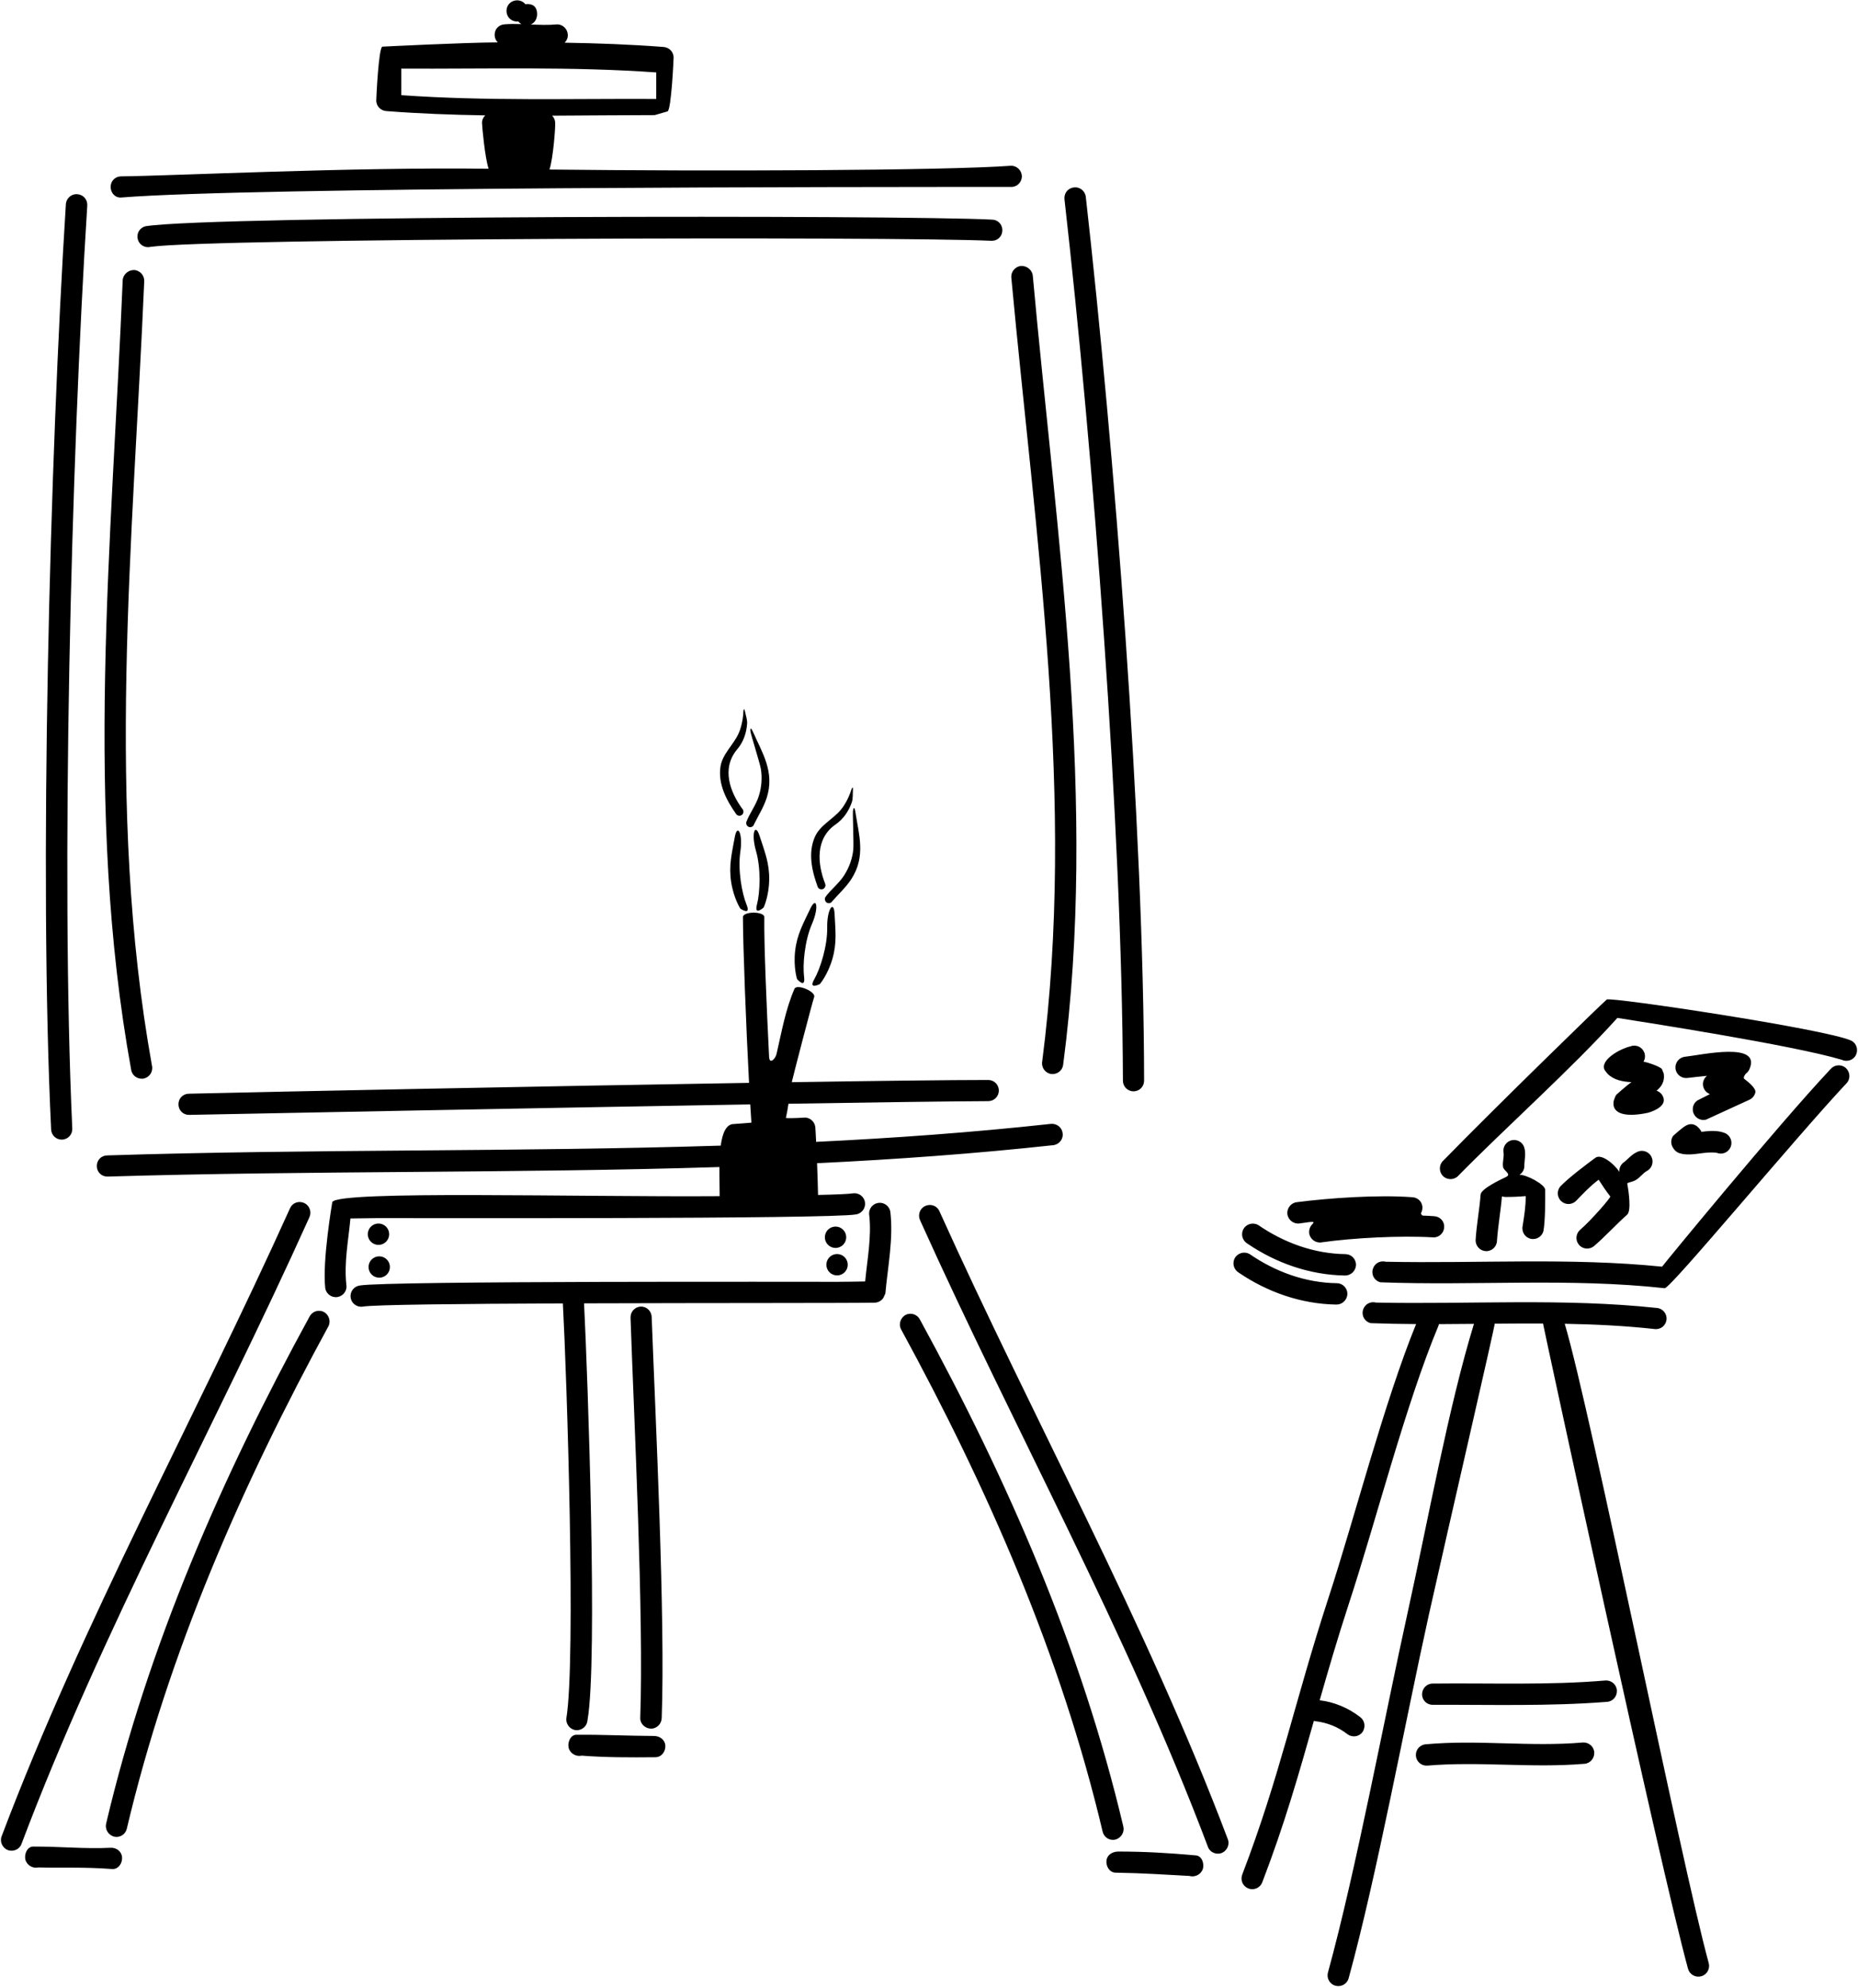 <?xml version="1.0" encoding="UTF-8"?>
<svg xmlns="http://www.w3.org/2000/svg" xmlns:xlink="http://www.w3.org/1999/xlink" width="487pt" height="521pt" viewBox="0 0 487 521" version="1.1">
<g id="surface1">
<path style=" stroke:none;fill-rule:nonzero;fill:rgb(0%,0%,0%);fill-opacity:1;" d="M 262.727 60.344 C 262.727 61.918 261.527 63.117 259.953 63.117 C 234.078 61.918 55.133 62.441 39.477 64.707 C 37.977 65.082 36.477 64.18 36.102 62.68 C 35.727 61.18 36.625 59.68 38.125 59.305 C 55.676 56.457 236.238 56.332 259.953 57.566 C 261.527 57.566 262.727 58.77 262.727 60.344 Z M 284.578 51.406 C 284.277 49.906 282.852 48.855 281.352 49.156 C 279.777 49.383 278.801 50.805 279.027 52.383 C 286.527 118.605 294.105 216.531 294.328 283.281 C 294.328 284.781 295.531 286.055 297.105 286.055 C 298.68 286.055 299.879 284.781 299.879 283.281 C 299.805 216.23 292.078 117.93 284.578 51.406 Z M 79.801 315.355 C 78.375 314.684 76.727 315.207 76.051 316.633 C 51.227 371.684 21.828 424.707 0.453 481.258 C -0.148 482.684 0.602 484.332 2.027 484.934 C 3.449 485.457 5.102 484.781 5.625 483.355 C 26.926 426.883 56.328 374.082 81.078 319.105 C 81.75 317.684 81.152 316.031 79.801 315.355 Z M 28.996 484.332 C 22.332 484.668 16 484 8.691 484.016 C 7.145 484.02 6.316 485.973 6.652 487.453 C 7.062 488.945 8.609 489.828 10.09 489.492 C 16 489.668 21.668 489.332 29.402 489.906 C 31.016 490.027 32.098 488.371 31.996 486.844 C 31.895 485.316 30.543 484.254 28.996 484.332 Z M 84.828 343.855 C 83.402 343.184 81.75 343.781 81.078 345.207 C 58.125 387.207 38.852 431.23 27.828 477.957 C 27.453 479.457 28.352 480.957 29.852 481.406 C 31.352 481.781 32.852 480.883 33.227 479.383 C 44.176 433.031 63.375 389.309 86.102 347.605 C 86.777 346.258 86.176 344.531 84.828 343.855 Z M 321.801 482.031 C 300.426 425.48 271.023 372.457 246.199 317.406 C 245.523 315.98 243.875 315.457 242.449 316.133 C 241.098 316.809 240.5 318.457 241.176 319.883 C 265.926 374.855 295.324 427.656 316.625 484.133 C 317.148 485.559 318.801 486.23 320.223 485.707 C 321.648 485.105 322.398 483.457 321.801 482.031 Z M 313.469 486.336 C 306 485.668 300 485.332 293.184 485.324 C 291.637 485.32 290.23 486.117 290.027 487.633 C 289.824 489.148 290.797 490.832 292.414 490.859 C 300.336 491 304.336 491.332 311.711 491.711 C 313.168 492.145 314.77 491.363 315.277 489.902 C 315.711 488.445 315.008 486.477 313.469 486.336 Z M 294.426 478.73 C 283.398 432.008 264.125 387.98 241.176 345.98 C 240.5 344.559 238.848 343.957 237.426 344.633 C 236.074 345.309 235.473 347.031 236.148 348.383 C 258.875 390.082 278.074 433.809 289.023 480.156 C 289.398 481.656 290.898 482.559 292.398 482.184 C 293.898 481.73 294.801 480.23 294.426 478.73 Z M 270.703 72.258 C 270.551 70.758 269.129 69.633 267.629 69.707 C 266.051 69.855 264.926 71.281 265.078 72.781 C 271.379 140.957 282.027 209.656 273.176 278.207 C 272.879 279.781 273.926 281.207 275.426 281.508 C 277.004 281.73 278.426 280.684 278.652 279.184 C 287.727 210.184 276.926 140.957 270.703 72.258 Z M 20.387 50.926 C 18.875 50.699 17.504 51.82 17.277 53.332 C 13.059 120.145 10.18 229.105 13.402 296.074 C 13.477 297.574 14.738 298.789 16.312 298.711 C 17.883 298.633 19.02 297.301 18.945 295.805 C 15.887 229.121 18.637 120.547 22.867 54.031 C 23.016 52.449 21.973 51.074 20.387 50.926 Z M 39.824 279.297 C 27.609 211.266 34.867 142.121 37.805 73.723 C 37.883 72.215 36.688 70.848 35.105 70.773 C 33.605 70.773 32.238 71.969 32.16 73.473 C 29.324 142.395 21.945 212.066 34.402 280.539 C 34.703 282.023 36.176 283.004 37.738 282.699 C 39.223 282.328 40.199 280.852 39.824 279.297 Z M 267.848 46.223 C 267.809 47.797 266.574 49.039 265 49 C 227 49 66 49 31.773 51.773 C 30.207 51.902 29 50.574 29 49 C 29 47.426 30.199 46.227 31.773 46.227 C 45.207 46.094 92.473 43.754 128.062 44.238 C 127.094 41.234 126.383 33.422 126.344 32.27 C 126.32 31.484 126.652 30.762 127.184 30.238 C 118.562 30.102 109.945 29.785 101.324 29.121 C 99.75 29.047 98.551 27.773 98.625 26.199 C 98.625 25.734 99.227 12.68 100.199 12.23 C 100.199 12.23 121.512 11.148 130.465 11.113 C 130.02 10.664 129.719 10.062 129.66 9.359 C 129.535 7.789 130.633 6.496 132.203 6.371 C 133.684 6.25 135.172 6.262 136.664 6.309 C 136.348 6.137 136.066 5.898 135.84 5.613 C 135.812 5.617 135.785 5.629 135.754 5.629 C 134.188 5.758 132.895 4.656 132.766 3.09 C 132.641 1.52 133.738 0.227 135.309 0.098 C 136.289 0.02 137.164 0.422 137.711 1.117 C 137.742 1.113 140.75 0.5 140.785 3.645 C 140.801 4.895 140.203 5.953 139.133 6.406 C 141.422 6.512 143.711 6.605 145.977 6.383 C 147.477 6.336 148.781 7.586 148.832 9.16 C 148.855 9.941 148.527 10.664 147.996 11.191 C 156.617 11.328 165.234 11.645 173.852 12.305 C 175.426 12.383 176.629 13.656 176.551 15.23 C 176.551 15.695 175.953 28.746 174.977 29.199 L 171.602 30.172 C 162.629 30.172 153.668 30.281 144.711 30.316 C 145.16 30.766 145.461 31.363 145.516 32.07 C 145.613 33.258 145.004 41.453 144.023 44.441 C 185.398 44.918 247.305 44.746 264.996 43.449 C 266.57 43.414 267.812 44.723 267.848 46.223 Z M 172.004 25.945 L 172.004 22.949 C 172.004 21.672 172.004 20.398 172.004 19.121 C 172.004 19.074 172.012 19.031 172.016 18.984 C 149.734 17.398 127.457 18.098 105.176 17.984 L 105.176 20.98 C 105.176 22.258 105.176 23.531 105.176 24.805 C 105.176 24.855 105.164 24.898 105.164 24.945 C 127.441 26.527 149.723 25.828 172.004 25.945 Z M 170.816 345.246 C 170.77 343.672 169.527 342.438 167.953 342.484 C 166.383 342.535 165.223 343.848 165.27 345.422 C 166.184 372.105 168.777 423.75 167.812 450.344 C 167.785 451.844 169.102 453.078 170.602 453.105 C 172.18 453.133 173.414 451.82 173.441 450.316 C 174.402 423.648 171.805 371.93 170.816 345.246 Z M 232.051 339.105 C 232.102 338.988 232.152 338.855 232.203 338.738 L 232.059 339.055 C 232.055 339.07 232.055 339.09 232.051 339.105 Z M 233.367 317.621 C 233.117 316.105 231.688 315.059 230.152 315.309 C 228.637 315.559 227.586 316.988 227.836 318.508 C 228.477 324.324 227.309 330.109 226.77 335.891 C 224.387 335.938 221.996 335.977 219.617 335.988 C 212.719 336.008 101.168 335.707 94.285 336.957 C 92.75 337.176 91.684 338.59 91.902 340.121 C 92.117 341.656 93.535 342.707 95.066 342.488 C 97.922 341.973 121.168 341.75 147.535 341.648 C 148.551 360.438 151.016 435.18 148.43 450.512 C 148.328 452.016 149.496 453.406 151.004 453.508 C 152.578 453.609 153.895 452.441 153.996 450.863 C 156.715 435.422 154.051 360.805 153.086 341.629 C 186.645 341.516 223.234 341.574 228.637 341.457 L 229.203 341.457 C 230.117 341.457 231.004 340.988 231.52 340.223 L 232.059 339.055 C 232.711 331.938 234.184 324.773 233.367 317.621 Z M 86.418 316.539 L 86.562 316.227 C 86.566 316.211 86.566 316.191 86.566 316.172 C 86.52 316.289 86.469 316.422 86.418 316.539 Z M 278.504 296.926 C 278.277 295.352 276.777 294.379 275.277 294.602 C 254.852 296.84 234.395 298.312 213.918 299.301 C 213.816 297.164 213.73 295.605 213.684 295.324 C 213.453 293.789 212.035 292.738 210.504 292.957 C 209.152 293.078 206.156 293.133 205.988 293.047 C 206.27 291.82 206.473 290.574 206.66 289.316 C 229.57 288.941 248.777 288.676 259.027 288.629 C 260.527 288.629 261.801 287.43 261.801 285.855 C 261.801 284.281 260.527 283.078 259.027 283.078 C 248.879 283.078 230.031 283.312 207.531 283.66 C 207.672 282.906 213.02 262.273 213.387 261.391 C 214.004 259.973 208.852 257.758 208.234 259.191 C 205.867 264.672 204.883 270.461 203.527 276.301 C 203.25 277.496 201.695 279.176 201.586 276.988 C 200.906 263.473 200.223 246.973 200.336 240.391 C 200.336 238.84 194.734 238.84 194.734 240.391 C 194.723 247.602 195.562 269.133 196.332 283.84 C 142.066 284.723 72.684 286.133 49.551 286.68 C 47.977 286.68 46.777 287.879 46.777 289.453 C 46.777 291.031 47.977 292.23 49.551 292.23 C 72.766 291.781 142.363 290.402 196.645 289.484 C 196.75 291.309 196.855 292.93 196.949 294.266 C 195.441 294.398 193.934 294.52 192.418 294.621 C 190.336 294.574 189.355 297.016 188.91 300.289 C 135.371 301.973 81.73 301.145 28.152 302.852 C 26.578 302.852 25.375 304.051 25.375 305.629 C 25.375 307.199 26.578 308.402 28.152 308.402 C 81.598 306.801 135.141 307.578 188.57 305.902 C 188.539 308.719 188.645 311.512 188.629 313.539 C 151.266 313.801 89 312 87.102 315.059 C 87.102 315.059 84.438 330.508 85.25 337.656 C 85.5 339.176 86.934 340.223 88.469 339.973 C 89.984 339.723 91.035 338.289 90.785 336.773 C 90.145 330.957 91.312 325.172 91.852 319.387 C 94.234 319.34 96.621 319.305 99 319.289 C 105.902 319.273 217.453 319.574 224.336 318.324 C 225.867 318.105 226.934 316.691 226.719 315.156 C 226.504 313.621 225.086 312.574 223.551 312.789 C 222.594 312.965 219.324 313.105 214.418 313.219 C 214.383 311.121 214.277 307.977 214.16 304.898 C 234.883 303.895 255.586 302.406 276.254 300.152 C 277.754 299.852 278.805 298.426 278.504 296.926 Z M 193.223 196.414 C 194.828 194.527 195.637 192.199 195.824 189.723 C 195.898 188.73 195.535 187.664 195.238 186.375 C 195.02 185.422 194.871 186.055 194.844 186.605 C 194.742 188.734 194.25 190.812 193.551 192.34 C 192.211 195.27 189.367 197.629 188.855 200.906 C 188.141 205.438 190.383 209.73 192.93 213.348 C 193.246 213.844 193.895 213.973 194.391 213.652 C 194.879 213.309 195.008 212.664 194.688 212.168 C 191.367 207.703 189.004 201.438 193.223 196.414 Z M 197.367 191.836 C 197.086 191.18 196.566 190.344 196.699 191.703 C 196.77 192.453 199.18 200.02 199.426 201.523 C 199.805 203.812 199.641 206.23 198.895 208.645 C 198.094 211.156 196.527 213.086 195.625 215.449 C 195.473 216.02 195.789 216.598 196.348 216.781 C 196.922 216.934 197.496 216.613 197.652 216.039 C 198.766 213.766 200.105 211.703 200.938 209.203 C 203.164 202.348 199.746 197.281 197.367 191.836 Z M 195.688 237.156 C 194.461 234.176 193.348 228 194.055 223.223 C 194.762 218.445 193.258 215.723 192.59 219.434 C 191.82 223.707 190.988 226.848 191.637 231.141 C 192.281 235.434 194.051 238.164 194.051 238.164 C 194.051 238.164 196.914 240.137 195.688 237.156 Z M 199.098 219.109 C 197.938 215.52 196.812 218.422 198.156 223.062 C 199.496 227.699 199.223 233.973 198.406 237.09 C 197.59 240.203 200.164 237.867 200.164 237.867 C 200.164 237.867 201.551 234.922 201.613 230.582 C 201.68 226.242 200.434 223.242 199.098 219.109 Z M 223.121 207.07 C 222.469 209.102 221.449 210.977 220.379 212.27 C 218.32 214.746 214.961 216.285 213.609 219.316 C 211.738 223.504 212.785 228.23 214.301 232.387 C 214.48 232.949 215.07 233.242 215.633 233.062 C 216.195 232.859 216.488 232.273 216.309 231.711 C 214.266 226.535 213.613 219.867 218.996 216.117 C 221.039 214.715 222.426 212.676 223.254 210.336 C 223.582 209.398 223.512 208.273 223.562 206.949 C 223.598 205.973 223.289 206.547 223.121 207.07 Z M 224.195 212.777 C 224.09 212.07 223.809 211.129 223.578 212.477 C 223.453 213.219 223.809 221.148 223.656 222.668 C 223.426 224.977 222.633 227.266 221.285 229.402 C 219.859 231.621 217.844 233.074 216.355 235.121 C 216.059 235.633 216.219 236.273 216.707 236.598 C 217.223 236.895 217.859 236.734 218.156 236.219 C 219.824 234.312 221.656 232.672 223.113 230.477 C 227.051 224.438 225.07 218.656 224.195 212.777 Z M 212.387 238.176 C 210.531 242.102 208.91 244.918 208.414 249.23 C 207.922 253.543 208.918 256.641 208.918 256.641 C 208.918 256.641 211.168 259.289 210.762 256.094 C 210.352 252.898 210.891 246.645 212.816 242.215 C 214.742 237.785 214 234.766 212.387 238.176 Z M 218.754 239.559 C 218.57 235.793 216.73 238.301 216.816 243.129 C 216.898 247.957 215.004 253.938 213.402 256.734 C 211.805 259.531 214.898 257.945 214.898 257.945 C 214.898 257.945 217.004 255.465 218.195 251.293 C 219.391 247.117 218.969 243.895 218.754 239.559 Z M 171.391 455.027 C 164.336 455 158.664 454.668 151.086 454.711 C 149.539 454.719 148.711 456.668 149.047 458.148 C 149.453 459.641 151.004 460.523 152.484 460.188 C 158.664 460.668 165 460.668 171.797 460.602 C 173.414 460.586 174.492 459.066 174.391 457.539 C 174.289 456.012 172.938 455.031 171.391 455.027 Z M 326.973 325.984 C 334.473 331.086 343.32 334.184 352.473 334.336 C 354.02 334.387 355.32 333.184 355.422 331.637 C 355.473 330.086 354.27 328.785 352.723 328.734 C 344.422 328.637 336.52 325.734 329.77 321.086 C 328.422 320.336 326.723 320.785 325.922 322.137 C 325.172 323.484 325.621 325.184 326.973 325.984 Z M 353.164 339.25 C 353.215 337.699 352.016 336.398 350.465 336.352 C 342.164 336.25 334.266 333.352 327.516 328.699 C 326.164 327.949 324.465 328.398 323.664 329.75 C 322.914 331.102 323.363 332.801 324.715 333.602 C 332.215 338.699 341.062 341.801 350.215 341.949 C 351.766 342 353.062 340.801 353.164 339.25 Z M 485.215 272.762 C 478.562 269.711 421.871 261.234 421.16 261.992 C 420.746 262.172 390.691 291.477 378.34 304.18 C 377.191 305.18 377.09 306.977 378.09 308.129 C 379.09 309.277 380.891 309.379 382.039 308.379 C 394.508 295.664 411.895 280.18 423.93 266.812 C 430.605 267.867 470.047 273.984 482.691 277.773 C 484.078 278.441 485.789 277.918 486.461 276.527 C 487.129 275.141 486.605 273.43 485.215 272.762 Z M 479.828 280.203 C 465.828 295.102 435.691 331.848 435.648 332.02 C 411.582 329.578 387.332 331.219 363.195 330.723 C 361.672 330.312 360.172 331.254 359.809 332.727 C 359.398 334.254 360.34 335.75 361.812 336.113 C 386.66 337.047 411.527 334.926 436.336 337.664 C 437.816 337.816 470.43 298.402 484.078 283.852 C 485.078 282.703 484.93 280.953 483.777 279.902 C 482.578 278.902 480.828 279.055 479.828 280.203 Z M 410.133 346.984 C 418.016 347.125 425.895 347.504 433.77 348.375 C 435.328 348.531 436.664 347.402 436.824 345.84 C 436.938 344.328 435.801 342.945 434.242 342.836 C 409.797 340.227 385.152 341.934 360.633 341.43 C 359.105 341.02 357.605 341.961 357.242 343.434 C 356.836 344.961 357.773 346.457 359.246 346.82 C 363.223 346.969 367.195 347.035 371.172 347.062 C 362.715 367.848 355.234 397.289 348.172 418.941 C 339.27 446.254 335.52 465.457 325.602 491.363 C 325.062 492.766 325.707 494.387 327.156 494.98 C 328.605 495.574 330.23 494.879 330.82 493.48 C 336.742 478.027 340.461 464.902 344.379 451.059 C 344.477 451.086 344.57 451.125 344.672 451.145 C 347.824 451.496 350.723 452.645 353.223 454.594 C 354.473 455.496 356.223 455.246 357.121 453.996 C 358.023 452.695 357.723 450.945 356.473 450.043 C 353.434 447.691 349.723 446.117 345.902 445.676 C 348.137 437.832 350.523 429.641 353.484 420.566 C 360.719 398.516 368.379 368.246 377.039 347.488 C 377.094 347.352 377.121 347.211 377.152 347.074 C 380.215 347.062 383.273 347.039 386.336 347.008 C 379.703 368.602 374.113 399.391 369.074 422.145 C 362.871 450.195 355.422 490.273 348.07 517.023 C 347.672 518.473 348.469 520.023 349.969 520.473 C 351.469 520.922 353.02 520.074 353.469 518.625 C 360.871 491.723 368.273 451.445 374.523 423.246 C 379.574 400.594 391.891 347.41 391.777 346.957 C 396 346.918 400.219 346.895 404.441 346.918 C 404.43 347.203 435.074 489.246 442.473 516.145 C 442.922 517.594 444.473 518.445 445.973 517.996 C 447.473 517.547 448.273 515.996 447.871 514.547 C 440.598 488.066 417.062 370.32 410.133 346.984 Z M 414.934 456.734 C 401.184 457.949 387.461 455.949 373.715 457.211 C 372.168 457.32 371.008 458.652 371.117 460.199 C 371.227 461.746 372.559 462.906 374.105 462.797 C 387.809 461.641 401.52 463.488 415.223 462.328 C 416.723 462.273 417.934 460.938 417.871 459.387 C 417.816 457.84 416.48 456.68 414.934 456.734 Z M 420.816 440.488 C 405.762 441.762 390.727 441.121 375.637 441.293 C 374.066 441.23 372.805 442.441 372.742 444.012 C 372.676 445.531 373.891 446.844 375.453 446.855 C 390.711 446.816 405.98 447.277 421.195 446.086 C 422.746 445.996 423.891 444.648 423.805 443.098 C 423.719 441.547 422.367 440.402 420.816 440.488 Z M 340.594 320.684 C 341.402 320.566 342.211 320.457 343.016 320.352 C 345.066 320.078 344.148 320.605 343.711 321.18 C 343.273 321.754 343.051 322.488 343.148 323.246 C 343.352 324.762 344.785 325.859 346.301 325.656 C 354.746 324.449 367.117 323.828 375.652 324.336 C 377.148 324.43 378.48 323.215 378.531 321.664 C 378.633 320.117 377.41 318.836 375.863 318.785 C 374.906 318.711 373.949 318.664 372.996 318.633 C 372.652 318.621 372.367 318.148 372.508 317.879 C 372.695 317.523 372.809 317.121 372.824 316.691 C 372.926 315.145 371.703 313.863 370.152 313.812 C 361.328 313.141 348.594 313.988 339.852 315.121 C 338.336 315.324 337.238 316.758 337.441 318.273 C 337.645 319.789 339.078 320.887 340.594 320.684 Z M 394.699 308.535 C 393.402 309.145 388.223 311.57 388.086 313.105 C 387.785 317.094 387.012 321.031 386.773 325.031 C 386.723 326.57 387.922 327.883 389.461 327.945 C 391.012 328.008 392.312 326.797 392.371 325.258 C 392.637 321.348 393.348 317.484 393.672 313.59 C 393.953 313.684 394.246 313.742 394.562 313.742 C 396.348 313.762 398.125 313.672 399.902 313.52 C 399.934 316.16 399.492 318.812 399.086 321.422 C 398.785 322.934 399.762 324.422 401.273 324.719 C 402.785 325.031 404.273 324.059 404.574 322.547 C 405.016 319.887 405.039 314.852 405.012 311.879 C 405 310.457 399.98 307.812 398.258 307.953 C 399.113 307.402 399.648 306.422 399.539 305.336 C 399.605 303.953 399.922 302.562 399.621 301.184 C 399.387 299.66 397.957 298.605 396.422 298.848 C 394.898 299.078 393.844 300.512 394.09 302.047 C 394.277 303.32 393.762 304.59 393.965 305.867 C 394.066 306.887 396.375 307.75 394.699 308.535 Z M 458.531 280.285 C 461.801 272.902 446.012 276.527 441.594 277 C 440.055 277.199 438.98 278.602 439.168 280.137 C 439.367 281.676 440.781 282.75 442.305 282.551 C 444.012 282.359 445.715 282.156 447.426 281.992 C 446.766 282.512 446.367 283.293 446.355 284.137 C 446.348 285.352 447.109 286.379 448.184 286.785 C 447.41 287.16 444.906 288.449 444.906 288.449 C 443.941 289.102 443.492 290.285 443.77 291.426 C 444.129 292.926 445.645 293.852 447.145 293.488 L 458.566 288.25 C 459.344 287.887 459.895 287.188 460.094 286.363 C 460.34 285.301 458.352 283.688 457.207 282.805 C 456.734 282.441 457.594 281.438 457.594 281.438 C 458.008 281.137 458.328 280.738 458.531 280.285 Z M 430.977 275.859 C 430.414 274.422 428.789 273.707 427.352 274.27 C 424.367 274.973 419.223 278.008 420.625 280.52 L 421.305 281.41 C 422.977 283.121 425.32 283.52 427.621 283.656 C 426.289 284.57 423.688 286.922 423.688 286.922 C 423.324 287.32 422.949 288.645 422.949 288.645 C 422.391 292.402 426.977 292.766 432 291.664 C 432 291.664 436.59 290.457 436.062 287.973 C 435.852 286.953 435.109 286.195 434.188 285.895 C 435.5 284.832 436.379 283.5 436.09 281.434 L 435.625 280.258 C 435.227 279.598 431.855 278.434 430.777 278.289 C 431.195 277.574 431.301 276.688 430.977 275.859 Z M 438.48 300.797 L 438.672 301.086 C 439.02 301.637 439.547 302.047 440.172 302.262 L 440.945 302.461 C 443.957 303.012 446.934 301.723 449.969 302.172 C 451.395 302.762 453.031 302.074 453.617 300.648 C 454.207 299.211 453.52 297.574 452.094 296.984 C 450.109 296.215 448.035 296.414 445.961 296.668 C 445.914 296.52 444.5 293.75 442.031 294.973 C 440.898 295.535 438.492 297.797 438.492 297.797 C 437.906 298.711 437.906 299.871 438.48 300.797 Z M 418.188 303.461 C 416.09 305 411.137 308.711 409.008 310.957 C 407.984 312.109 408.105 313.883 409.27 314.898 C 410.422 315.926 412.195 315.801 413.223 314.648 C 415.055 312.746 416.898 310.797 419.023 309.223 C 419.977 310.73 420.977 312.203 422.07 313.617 C 422.258 313.867 417.176 319.742 414.219 322.316 C 413.031 323.297 412.852 325.062 413.84 326.262 C 414.816 327.449 416.59 327.609 417.781 326.645 C 420.824 324.035 423.496 321.039 426.492 318.391 C 427.633 317.352 426.875 312.25 426.531 310.234 C 426.484 309.945 427.832 309.867 428.711 309.328 C 429.848 308.719 430.547 307.547 431.676 306.926 C 433.047 306.191 433.551 304.484 432.816 303.133 C 432.082 301.762 430.375 301.262 429.023 301.992 C 427.742 302.586 426.824 303.684 425.762 304.566 C 424.832 305.141 424.371 306.156 424.449 307.172 C 423.102 305.055 419.711 302.348 418.188 303.461 Z M 99.203 320.707 C 97.652 320.707 96.402 321.957 96.402 323.508 C 96.402 325.059 97.652 326.309 99.203 326.309 C 100.754 326.309 102.004 325.059 102.004 323.508 C 102.004 321.957 100.754 320.707 99.203 320.707 Z M 99.402 329.309 C 97.852 329.309 96.602 330.559 96.602 332.105 C 96.602 333.656 97.852 334.906 99.402 334.906 C 100.949 334.906 102.199 333.656 102.199 332.105 C 102.199 330.559 100.949 329.309 99.402 329.309 Z M 219.004 321.508 C 217.453 321.508 216.203 322.758 216.203 324.309 C 216.203 325.855 217.453 327.105 219.004 327.105 C 220.551 327.105 221.801 325.855 221.801 324.309 C 221.801 322.758 220.551 321.508 219.004 321.508 Z M 219.402 328.707 C 217.852 328.707 216.602 329.957 216.602 331.508 C 216.602 333.059 217.852 334.309 219.402 334.309 C 220.953 334.309 222.203 333.059 222.203 331.508 C 222.203 329.957 220.953 328.707 219.402 328.707 "/>
</g>
</svg>
